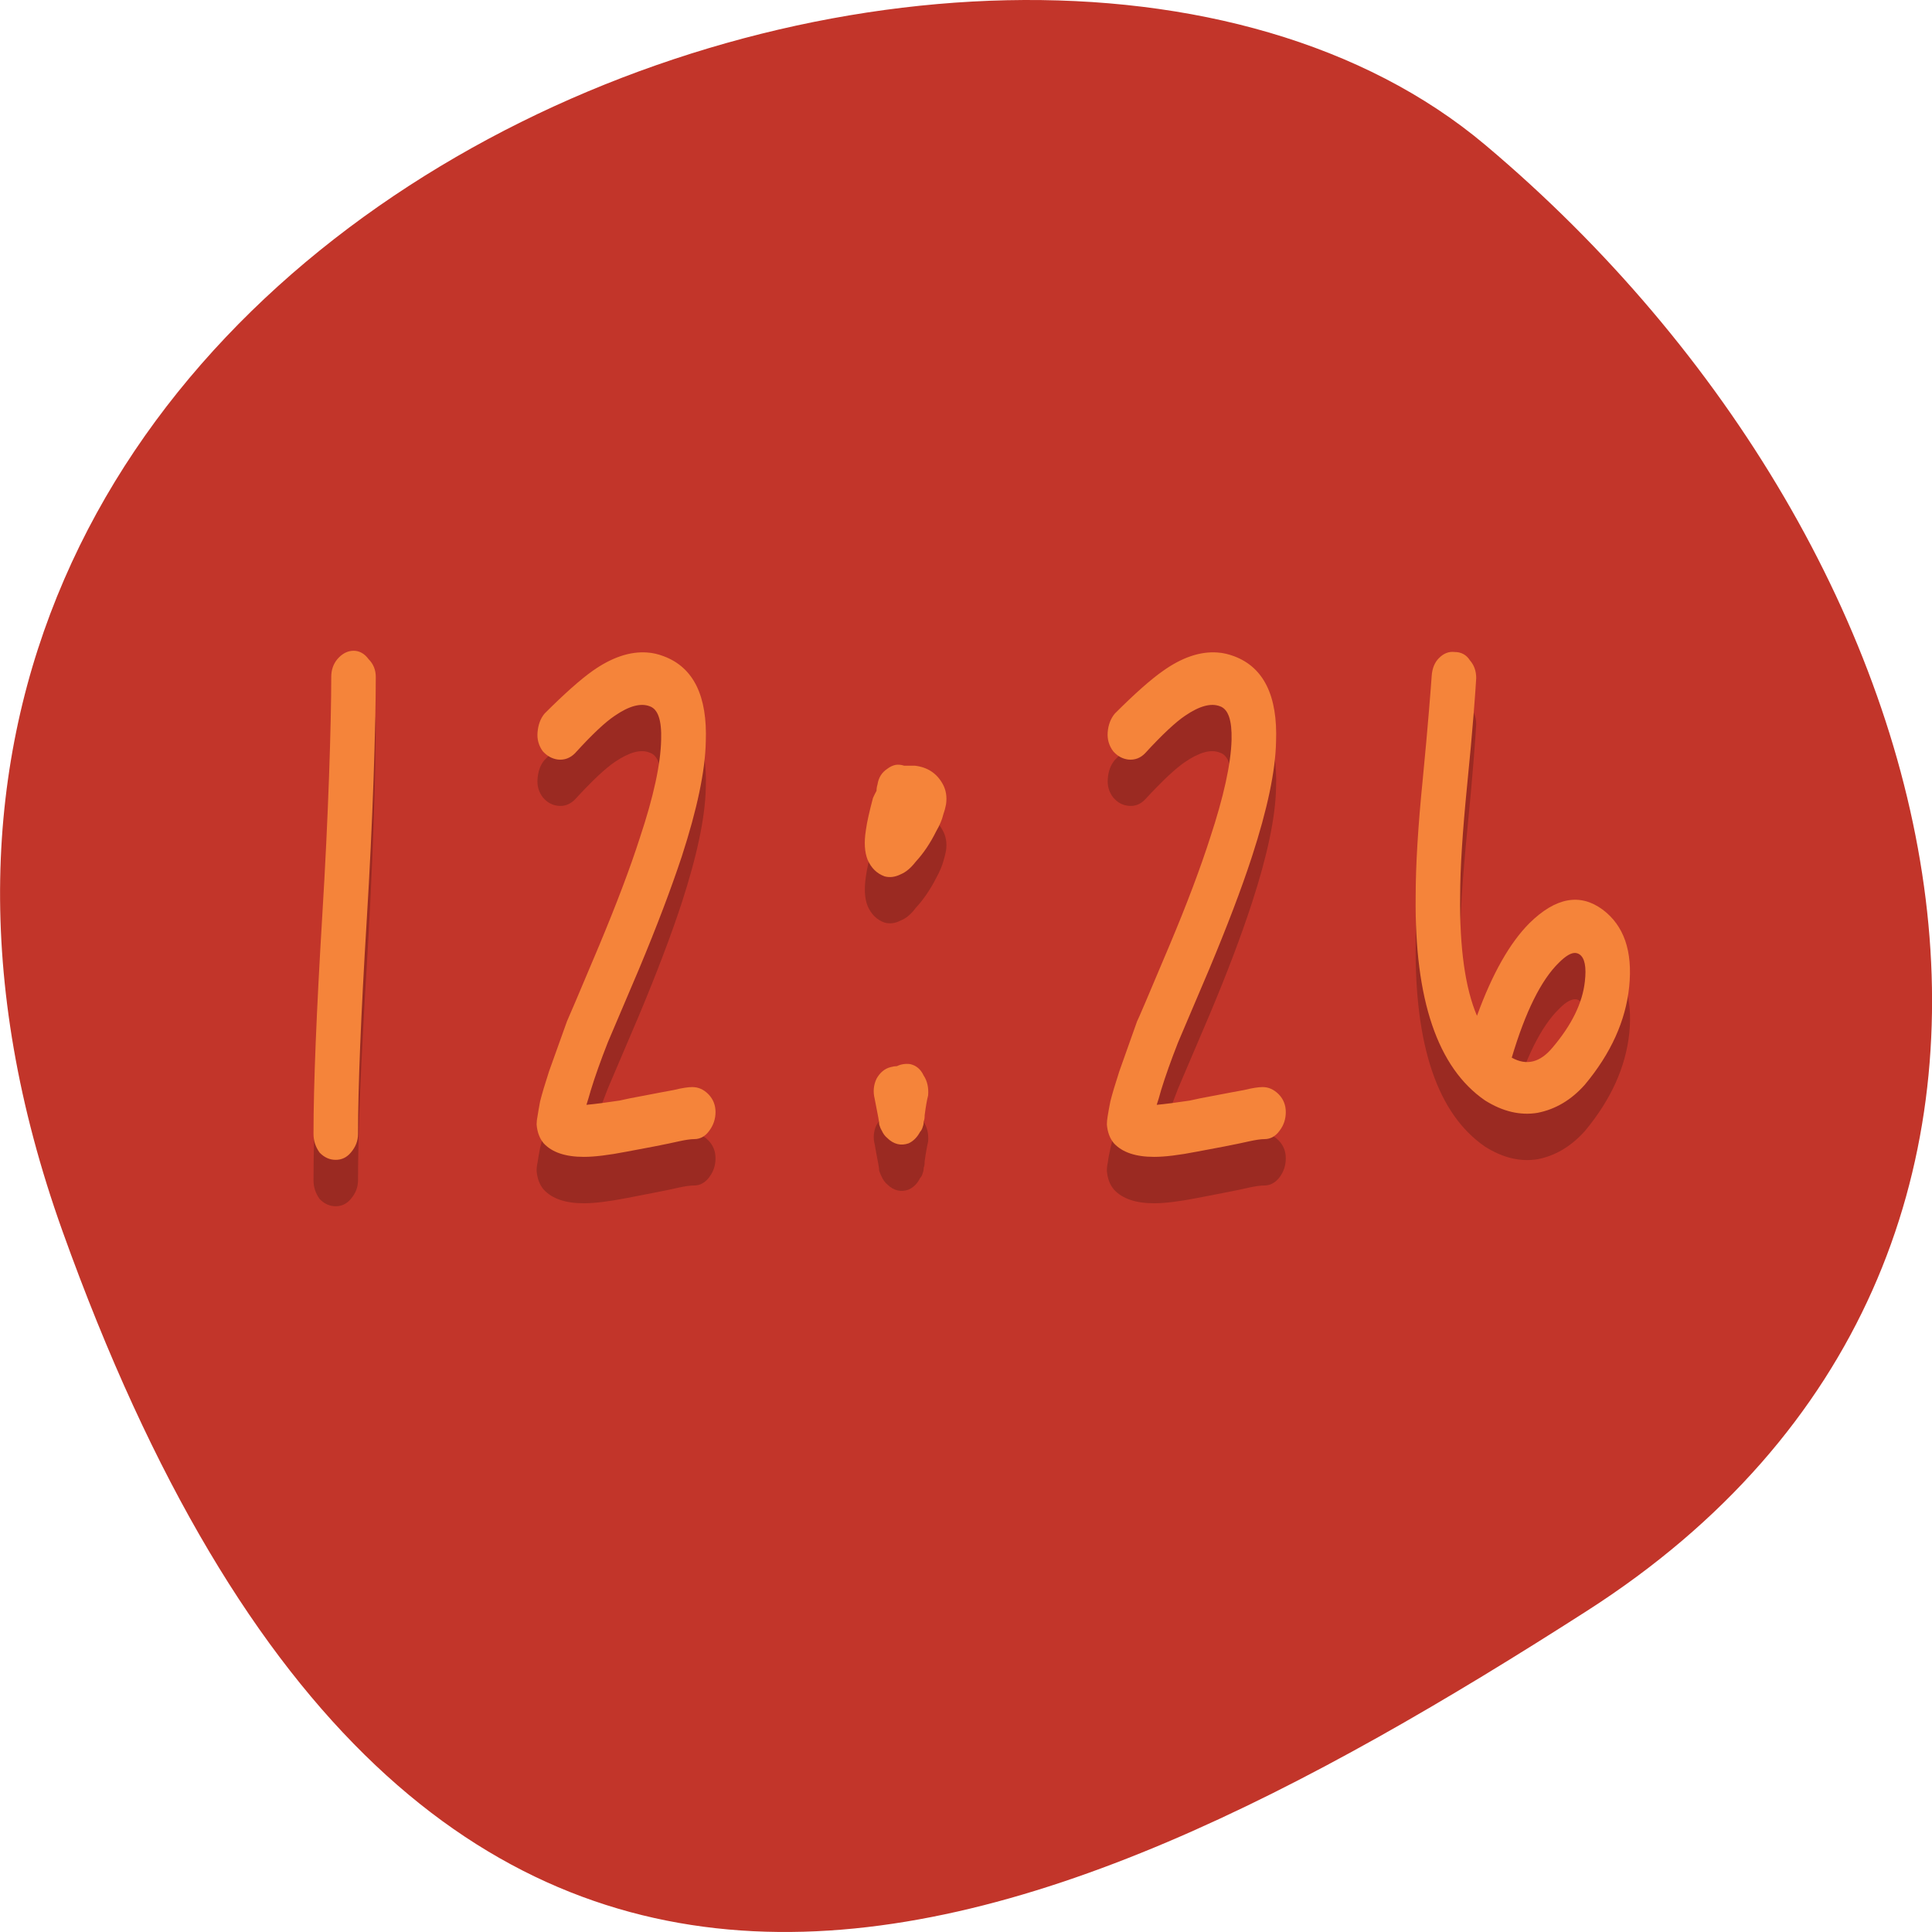 
<svg xmlns="http://www.w3.org/2000/svg" xmlns:xlink="http://www.w3.org/1999/xlink" width="48px" height="48px" viewBox="0 0 48 48" version="1.1">
<g id="surface1">
<path style=" stroke:none;fill-rule:nonzero;fill:rgb(76.078%,20.784%,16.471%);fill-opacity:1;" d="M 1.555 30.594 C -7.406 5.582 24.801 -6.582 36.902 3.602 C 49 13.785 53.137 31.238 39.43 40.02 C 25.727 48.801 10.516 55.609 1.555 30.594 Z M 1.555 30.594 "/>
<path style=" stroke:none;fill-rule:nonzero;fill:rgb(0%,0%,0%);fill-opacity:0.2;" d="M 8.785 17.316 C 8.637 17.316 8.5 17.387 8.383 17.527 C 8.281 17.648 8.23 17.793 8.23 17.969 C 8.23 19.125 8.156 21.477 8.008 23.875 C 7.863 26.273 7.789 28.098 7.789 29.324 C 7.789 29.496 7.84 29.648 7.941 29.789 C 8.059 29.91 8.191 29.969 8.34 29.969 C 8.488 29.969 8.613 29.91 8.715 29.789 C 8.836 29.648 8.895 29.496 8.895 29.324 C 8.895 28.184 8.965 26.402 9.113 23.984 C 9.262 21.566 9.336 19.18 9.336 17.969 C 9.336 17.797 9.277 17.648 9.156 17.527 C 9.055 17.391 8.93 17.32 8.785 17.32 Z M 36.145 17.348 C 35.996 17.332 35.863 17.383 35.746 17.504 C 35.645 17.609 35.582 17.754 35.57 17.945 C 35.555 18.152 35.48 19.16 35.348 20.508 C 35.23 21.684 35.172 22.652 35.172 23.41 C 35.141 25.984 35.715 27.676 36.895 28.488 C 37.336 28.766 37.773 28.871 38.199 28.801 C 38.645 28.715 39.035 28.48 39.375 28.102 C 40.023 27.324 40.391 26.512 40.48 25.664 C 40.566 24.781 40.348 24.145 39.816 23.746 C 39.254 23.332 38.652 23.445 38 24.086 C 37.516 24.57 37.078 25.336 36.695 26.391 C 36.402 25.699 36.262 24.707 36.277 23.41 C 36.277 22.738 36.336 21.812 36.453 20.637 C 36.586 19.324 36.66 18.289 36.676 17.996 C 36.676 17.824 36.625 17.68 36.52 17.559 C 36.434 17.418 36.305 17.348 36.145 17.348 Z M 16.078 17.359 C 15.652 17.328 15.199 17.48 14.727 17.816 C 14.43 18.023 14.031 18.379 13.531 18.879 C 13.426 19 13.371 19.156 13.355 19.348 C 13.34 19.52 13.383 19.676 13.488 19.812 C 13.59 19.934 13.715 20.004 13.863 20.02 C 14.023 20.039 14.164 19.984 14.285 19.863 C 14.711 19.398 15.043 19.086 15.277 18.93 C 15.633 18.688 15.918 18.609 16.141 18.699 C 16.348 18.766 16.441 19.043 16.426 19.527 C 16.414 20.133 16.238 20.941 15.898 21.961 C 15.664 22.703 15.32 23.605 14.879 24.66 C 14.363 25.887 14.098 26.508 14.086 26.523 L 13.641 27.77 C 13.539 28.078 13.465 28.328 13.418 28.52 C 13.391 28.656 13.371 28.777 13.355 28.883 C 13.34 28.949 13.332 29.02 13.332 29.09 C 13.348 29.281 13.406 29.434 13.508 29.555 C 13.715 29.781 14.047 29.895 14.504 29.895 C 14.77 29.895 15.125 29.852 15.566 29.766 L 16.25 29.633 C 16.516 29.582 16.723 29.539 16.871 29.504 C 17.031 29.469 17.156 29.453 17.246 29.453 C 17.395 29.453 17.52 29.383 17.621 29.246 C 17.727 29.105 17.777 28.953 17.777 28.777 C 17.777 28.605 17.719 28.457 17.602 28.336 C 17.484 28.215 17.348 28.156 17.203 28.156 C 17.098 28.156 16.945 28.184 16.738 28.234 C 16.547 28.27 16.309 28.312 16.031 28.363 C 15.75 28.418 15.535 28.461 15.387 28.496 C 15.047 28.547 14.777 28.582 14.57 28.598 C 14.598 28.512 14.637 28.391 14.68 28.234 C 14.785 27.891 14.926 27.492 15.102 27.043 L 15.875 25.23 C 16.316 24.176 16.672 23.242 16.938 22.43 C 17.32 21.254 17.52 20.305 17.535 19.578 C 17.578 18.438 17.23 17.73 16.496 17.453 C 16.359 17.402 16.219 17.371 16.078 17.359 Z M 30.246 17.359 C 29.82 17.328 29.371 17.48 28.895 17.816 C 28.598 18.023 28.199 18.379 27.699 18.879 C 27.598 19 27.535 19.156 27.523 19.348 C 27.508 19.52 27.551 19.676 27.656 19.812 C 27.758 19.934 27.883 20.004 28.031 20.02 C 28.195 20.039 28.332 19.984 28.449 19.863 C 28.879 19.398 29.211 19.086 29.445 18.93 C 29.801 18.688 30.086 18.609 30.309 18.699 C 30.516 18.766 30.613 19.043 30.598 19.527 C 30.582 20.133 30.406 20.941 30.066 21.961 C 29.828 22.703 29.492 23.605 29.047 24.66 C 28.531 25.887 28.266 26.508 28.25 26.523 L 27.809 27.77 C 27.707 28.078 27.633 28.328 27.59 28.52 C 27.559 28.656 27.535 28.777 27.523 28.883 C 27.508 28.949 27.5 29.02 27.5 29.09 C 27.516 29.281 27.574 29.434 27.676 29.555 C 27.883 29.781 28.215 29.895 28.672 29.895 C 28.938 29.895 29.293 29.852 29.734 29.766 L 30.418 29.633 C 30.684 29.582 30.891 29.539 31.039 29.504 C 31.199 29.469 31.328 29.453 31.414 29.453 C 31.562 29.453 31.688 29.383 31.793 29.246 C 31.895 29.105 31.945 28.953 31.945 28.777 C 31.945 28.605 31.887 28.457 31.77 28.336 C 31.648 28.215 31.52 28.156 31.371 28.156 C 31.266 28.156 31.113 28.184 30.906 28.234 C 30.715 28.27 30.48 28.312 30.199 28.363 C 29.918 28.418 29.703 28.461 29.559 28.496 C 29.219 28.547 28.945 28.582 28.738 28.598 C 28.77 28.512 28.805 28.391 28.852 28.234 C 28.953 27.891 29.094 27.492 29.27 27.043 L 30.043 25.23 C 30.488 24.176 30.84 23.242 31.105 22.43 C 31.488 21.254 31.688 20.305 31.703 19.578 C 31.746 18.438 31.402 17.73 30.664 17.453 C 30.527 17.402 30.387 17.371 30.246 17.359 Z M 22.246 20.156 C 22.176 20.168 22.109 20.203 22.043 20.254 C 21.91 20.34 21.828 20.469 21.801 20.641 C 21.785 20.691 21.777 20.746 21.777 20.797 C 21.746 20.848 21.719 20.91 21.688 20.98 C 21.602 21.309 21.539 21.574 21.512 21.781 C 21.469 22.074 21.48 22.32 21.555 22.508 C 21.645 22.715 21.785 22.855 21.977 22.922 C 22.109 22.957 22.242 22.941 22.375 22.871 C 22.508 22.82 22.633 22.715 22.75 22.559 C 22.941 22.352 23.113 22.102 23.262 21.809 C 23.348 21.652 23.406 21.516 23.438 21.395 C 23.465 21.309 23.488 21.219 23.504 21.133 C 23.531 20.945 23.504 20.773 23.414 20.617 C 23.266 20.355 23.039 20.211 22.73 20.176 L 22.465 20.176 C 22.391 20.148 22.316 20.141 22.246 20.156 Z M 39.145 24.828 C 39.18 24.828 39.211 24.84 39.242 24.863 C 39.375 24.949 39.418 25.172 39.375 25.535 C 39.316 26.07 39.051 26.617 38.578 27.168 C 38.27 27.547 37.93 27.633 37.562 27.426 C 37.898 26.285 38.289 25.5 38.734 25.066 C 38.898 24.898 39.035 24.82 39.145 24.828 Z M 22.617 27.586 C 22.5 27.57 22.391 27.586 22.285 27.641 C 22.242 27.641 22.191 27.645 22.129 27.664 C 21.984 27.699 21.867 27.793 21.777 27.949 C 21.703 28.105 21.688 28.27 21.734 28.441 C 21.746 28.527 21.777 28.684 21.82 28.91 C 21.836 28.996 21.844 29.055 21.844 29.09 C 21.859 29.141 21.883 29.191 21.91 29.246 C 21.941 29.312 21.984 29.375 22.043 29.426 C 22.203 29.582 22.383 29.625 22.574 29.555 C 22.691 29.504 22.789 29.41 22.859 29.27 C 22.891 29.238 22.914 29.191 22.926 29.141 C 22.941 29.105 22.949 29.062 22.949 29.012 C 22.965 28.977 22.973 28.926 22.973 28.855 C 23 28.648 23.031 28.484 23.059 28.363 C 23.074 28.176 23.039 28.012 22.949 27.871 C 22.875 27.715 22.766 27.621 22.617 27.586 Z M 22.617 27.586 "/>
<path style=" stroke:none;fill-rule:nonzero;fill:rgb(96.078%,51.765%,22.745%);fill-opacity:1;" d="M 8.785 16.168 C 8.637 16.168 8.5 16.238 8.383 16.375 C 8.281 16.496 8.23 16.645 8.23 16.816 C 8.23 17.973 8.156 20.324 8.008 22.727 C 7.863 25.129 7.789 26.945 7.789 28.172 C 7.789 28.344 7.84 28.496 7.941 28.637 C 8.059 28.758 8.191 28.816 8.34 28.816 C 8.488 28.816 8.613 28.758 8.715 28.637 C 8.836 28.496 8.895 28.344 8.895 28.172 C 8.895 27.031 8.965 25.25 9.113 22.832 C 9.262 20.414 9.336 18.027 9.336 16.816 C 9.336 16.645 9.277 16.496 9.156 16.375 C 9.055 16.238 8.93 16.168 8.785 16.168 Z M 36.145 16.199 C 35.996 16.18 35.863 16.234 35.746 16.355 C 35.645 16.457 35.582 16.605 35.57 16.793 C 35.555 17.004 35.48 18.012 35.348 19.359 C 35.23 20.535 35.172 21.5 35.172 22.262 C 35.141 24.836 35.715 26.527 36.895 27.34 C 37.336 27.617 37.773 27.719 38.199 27.648 C 38.641 27.562 39.035 27.332 39.375 26.949 C 40.023 26.172 40.391 25.359 40.477 24.512 C 40.566 23.633 40.348 22.996 39.816 22.598 C 39.254 22.184 38.648 22.297 38 22.934 C 37.516 23.418 37.078 24.184 36.695 25.238 C 36.402 24.547 36.262 23.555 36.277 22.262 C 36.277 21.586 36.336 20.66 36.453 19.484 C 36.586 18.172 36.66 17.141 36.676 16.848 C 36.676 16.672 36.625 16.527 36.52 16.406 C 36.434 16.27 36.305 16.199 36.145 16.199 Z M 16.078 16.211 C 15.652 16.18 15.199 16.332 14.723 16.668 C 14.43 16.875 14.031 17.227 13.531 17.727 C 13.426 17.852 13.371 18.008 13.355 18.195 C 13.34 18.367 13.383 18.523 13.484 18.664 C 13.59 18.781 13.715 18.852 13.863 18.871 C 14.023 18.887 14.164 18.836 14.285 18.715 C 14.711 18.246 15.039 17.938 15.277 17.781 C 15.629 17.539 15.918 17.461 16.141 17.547 C 16.348 17.617 16.441 17.895 16.426 18.379 C 16.414 18.98 16.238 19.793 15.898 20.812 C 15.66 21.555 15.32 22.453 14.879 23.508 C 14.363 24.734 14.098 25.355 14.086 25.375 L 13.641 26.617 C 13.539 26.93 13.465 27.18 13.418 27.367 C 13.391 27.508 13.371 27.629 13.355 27.73 C 13.34 27.801 13.332 27.871 13.332 27.938 C 13.348 28.129 13.406 28.285 13.508 28.406 C 13.715 28.629 14.047 28.742 14.504 28.742 C 14.77 28.742 15.121 28.699 15.566 28.613 L 16.25 28.484 C 16.516 28.434 16.723 28.387 16.871 28.355 C 17.031 28.32 17.156 28.301 17.246 28.301 C 17.395 28.301 17.52 28.234 17.621 28.094 C 17.723 27.957 17.777 27.801 17.777 27.629 C 17.777 27.457 17.719 27.309 17.602 27.188 C 17.484 27.066 17.348 27.008 17.199 27.008 C 17.098 27.008 16.941 27.031 16.734 27.082 C 16.547 27.117 16.309 27.16 16.031 27.215 C 15.75 27.266 15.535 27.309 15.387 27.344 C 15.047 27.395 14.777 27.43 14.57 27.449 C 14.598 27.359 14.637 27.238 14.68 27.082 C 14.785 26.738 14.926 26.344 15.102 25.895 L 15.875 24.078 C 16.316 23.023 16.668 22.094 16.938 21.281 C 17.32 20.105 17.52 19.156 17.535 18.43 C 17.578 17.289 17.23 16.582 16.492 16.305 C 16.359 16.254 16.219 16.219 16.078 16.211 Z M 30.246 16.211 C 29.82 16.18 29.367 16.332 28.895 16.668 C 28.598 16.875 28.199 17.227 27.699 17.727 C 27.594 17.852 27.535 18.008 27.52 18.195 C 27.508 18.367 27.551 18.523 27.656 18.664 C 27.758 18.781 27.883 18.852 28.031 18.871 C 28.191 18.887 28.332 18.836 28.449 18.715 C 28.879 18.246 29.211 17.938 29.445 17.781 C 29.801 17.539 30.086 17.461 30.309 17.547 C 30.516 17.617 30.609 17.895 30.598 18.379 C 30.582 18.98 30.402 19.793 30.066 20.812 C 29.828 21.555 29.492 22.453 29.047 23.508 C 28.531 24.734 28.266 25.355 28.25 25.375 L 27.809 26.617 C 27.707 26.93 27.633 27.18 27.586 27.367 C 27.559 27.508 27.535 27.629 27.52 27.73 C 27.508 27.801 27.5 27.871 27.5 27.938 C 27.516 28.129 27.574 28.285 27.676 28.406 C 27.883 28.629 28.215 28.742 28.672 28.742 C 28.938 28.742 29.293 28.699 29.734 28.613 L 30.418 28.484 C 30.684 28.434 30.891 28.387 31.039 28.355 C 31.199 28.32 31.324 28.301 31.414 28.301 C 31.562 28.301 31.688 28.234 31.789 28.094 C 31.895 27.957 31.945 27.801 31.945 27.629 C 31.945 27.457 31.887 27.309 31.77 27.188 C 31.648 27.066 31.516 27.008 31.371 27.008 C 31.266 27.008 31.113 27.031 30.906 27.082 C 30.715 27.117 30.48 27.16 30.199 27.215 C 29.918 27.266 29.703 27.309 29.555 27.344 C 29.215 27.395 28.945 27.43 28.738 27.449 C 28.77 27.359 28.805 27.238 28.848 27.082 C 28.953 26.738 29.094 26.344 29.27 25.895 L 30.043 24.078 C 30.484 23.023 30.84 22.094 31.105 21.281 C 31.488 20.105 31.688 19.156 31.703 18.43 C 31.746 17.289 31.398 16.582 30.664 16.305 C 30.527 16.254 30.387 16.219 30.246 16.211 Z M 22.246 19.004 C 22.176 19.02 22.109 19.051 22.043 19.102 C 21.91 19.191 21.828 19.316 21.801 19.492 C 21.785 19.543 21.777 19.598 21.777 19.648 C 21.746 19.699 21.719 19.762 21.688 19.828 C 21.602 20.156 21.539 20.422 21.512 20.629 C 21.465 20.926 21.48 21.168 21.555 21.359 C 21.645 21.566 21.785 21.703 21.977 21.773 C 22.109 21.809 22.242 21.789 22.375 21.723 C 22.508 21.668 22.629 21.566 22.75 21.41 C 22.941 21.203 23.113 20.949 23.258 20.656 C 23.348 20.5 23.406 20.363 23.434 20.242 C 23.465 20.156 23.488 20.07 23.504 19.984 C 23.531 19.793 23.504 19.621 23.414 19.465 C 23.266 19.207 23.039 19.059 22.727 19.023 L 22.461 19.023 C 22.391 19 22.316 18.992 22.246 19.004 Z M 39.141 23.676 C 39.18 23.68 39.211 23.691 39.242 23.711 C 39.371 23.797 39.418 24.023 39.375 24.387 C 39.316 24.922 39.047 25.465 38.578 26.02 C 38.266 26.398 37.93 26.484 37.559 26.277 C 37.898 25.137 38.289 24.348 38.73 23.918 C 38.898 23.75 39.035 23.668 39.141 23.676 Z M 22.617 26.438 C 22.5 26.422 22.387 26.438 22.285 26.488 C 22.242 26.488 22.188 26.496 22.129 26.512 C 21.984 26.547 21.863 26.645 21.777 26.801 C 21.703 26.957 21.688 27.121 21.73 27.293 C 21.746 27.379 21.777 27.535 21.82 27.758 C 21.836 27.844 21.844 27.906 21.844 27.938 C 21.859 27.992 21.879 28.043 21.91 28.094 C 21.941 28.164 21.984 28.223 22.043 28.273 C 22.203 28.43 22.383 28.473 22.574 28.406 C 22.691 28.352 22.785 28.258 22.859 28.121 C 22.891 28.086 22.914 28.043 22.926 27.992 C 22.941 27.957 22.949 27.914 22.949 27.859 C 22.965 27.828 22.973 27.777 22.973 27.707 C 23 27.5 23.027 27.336 23.059 27.215 C 23.074 27.023 23.039 26.859 22.949 26.723 C 22.875 26.566 22.766 26.473 22.617 26.438 Z M 22.617 26.438 "/>
</g>
</svg>
